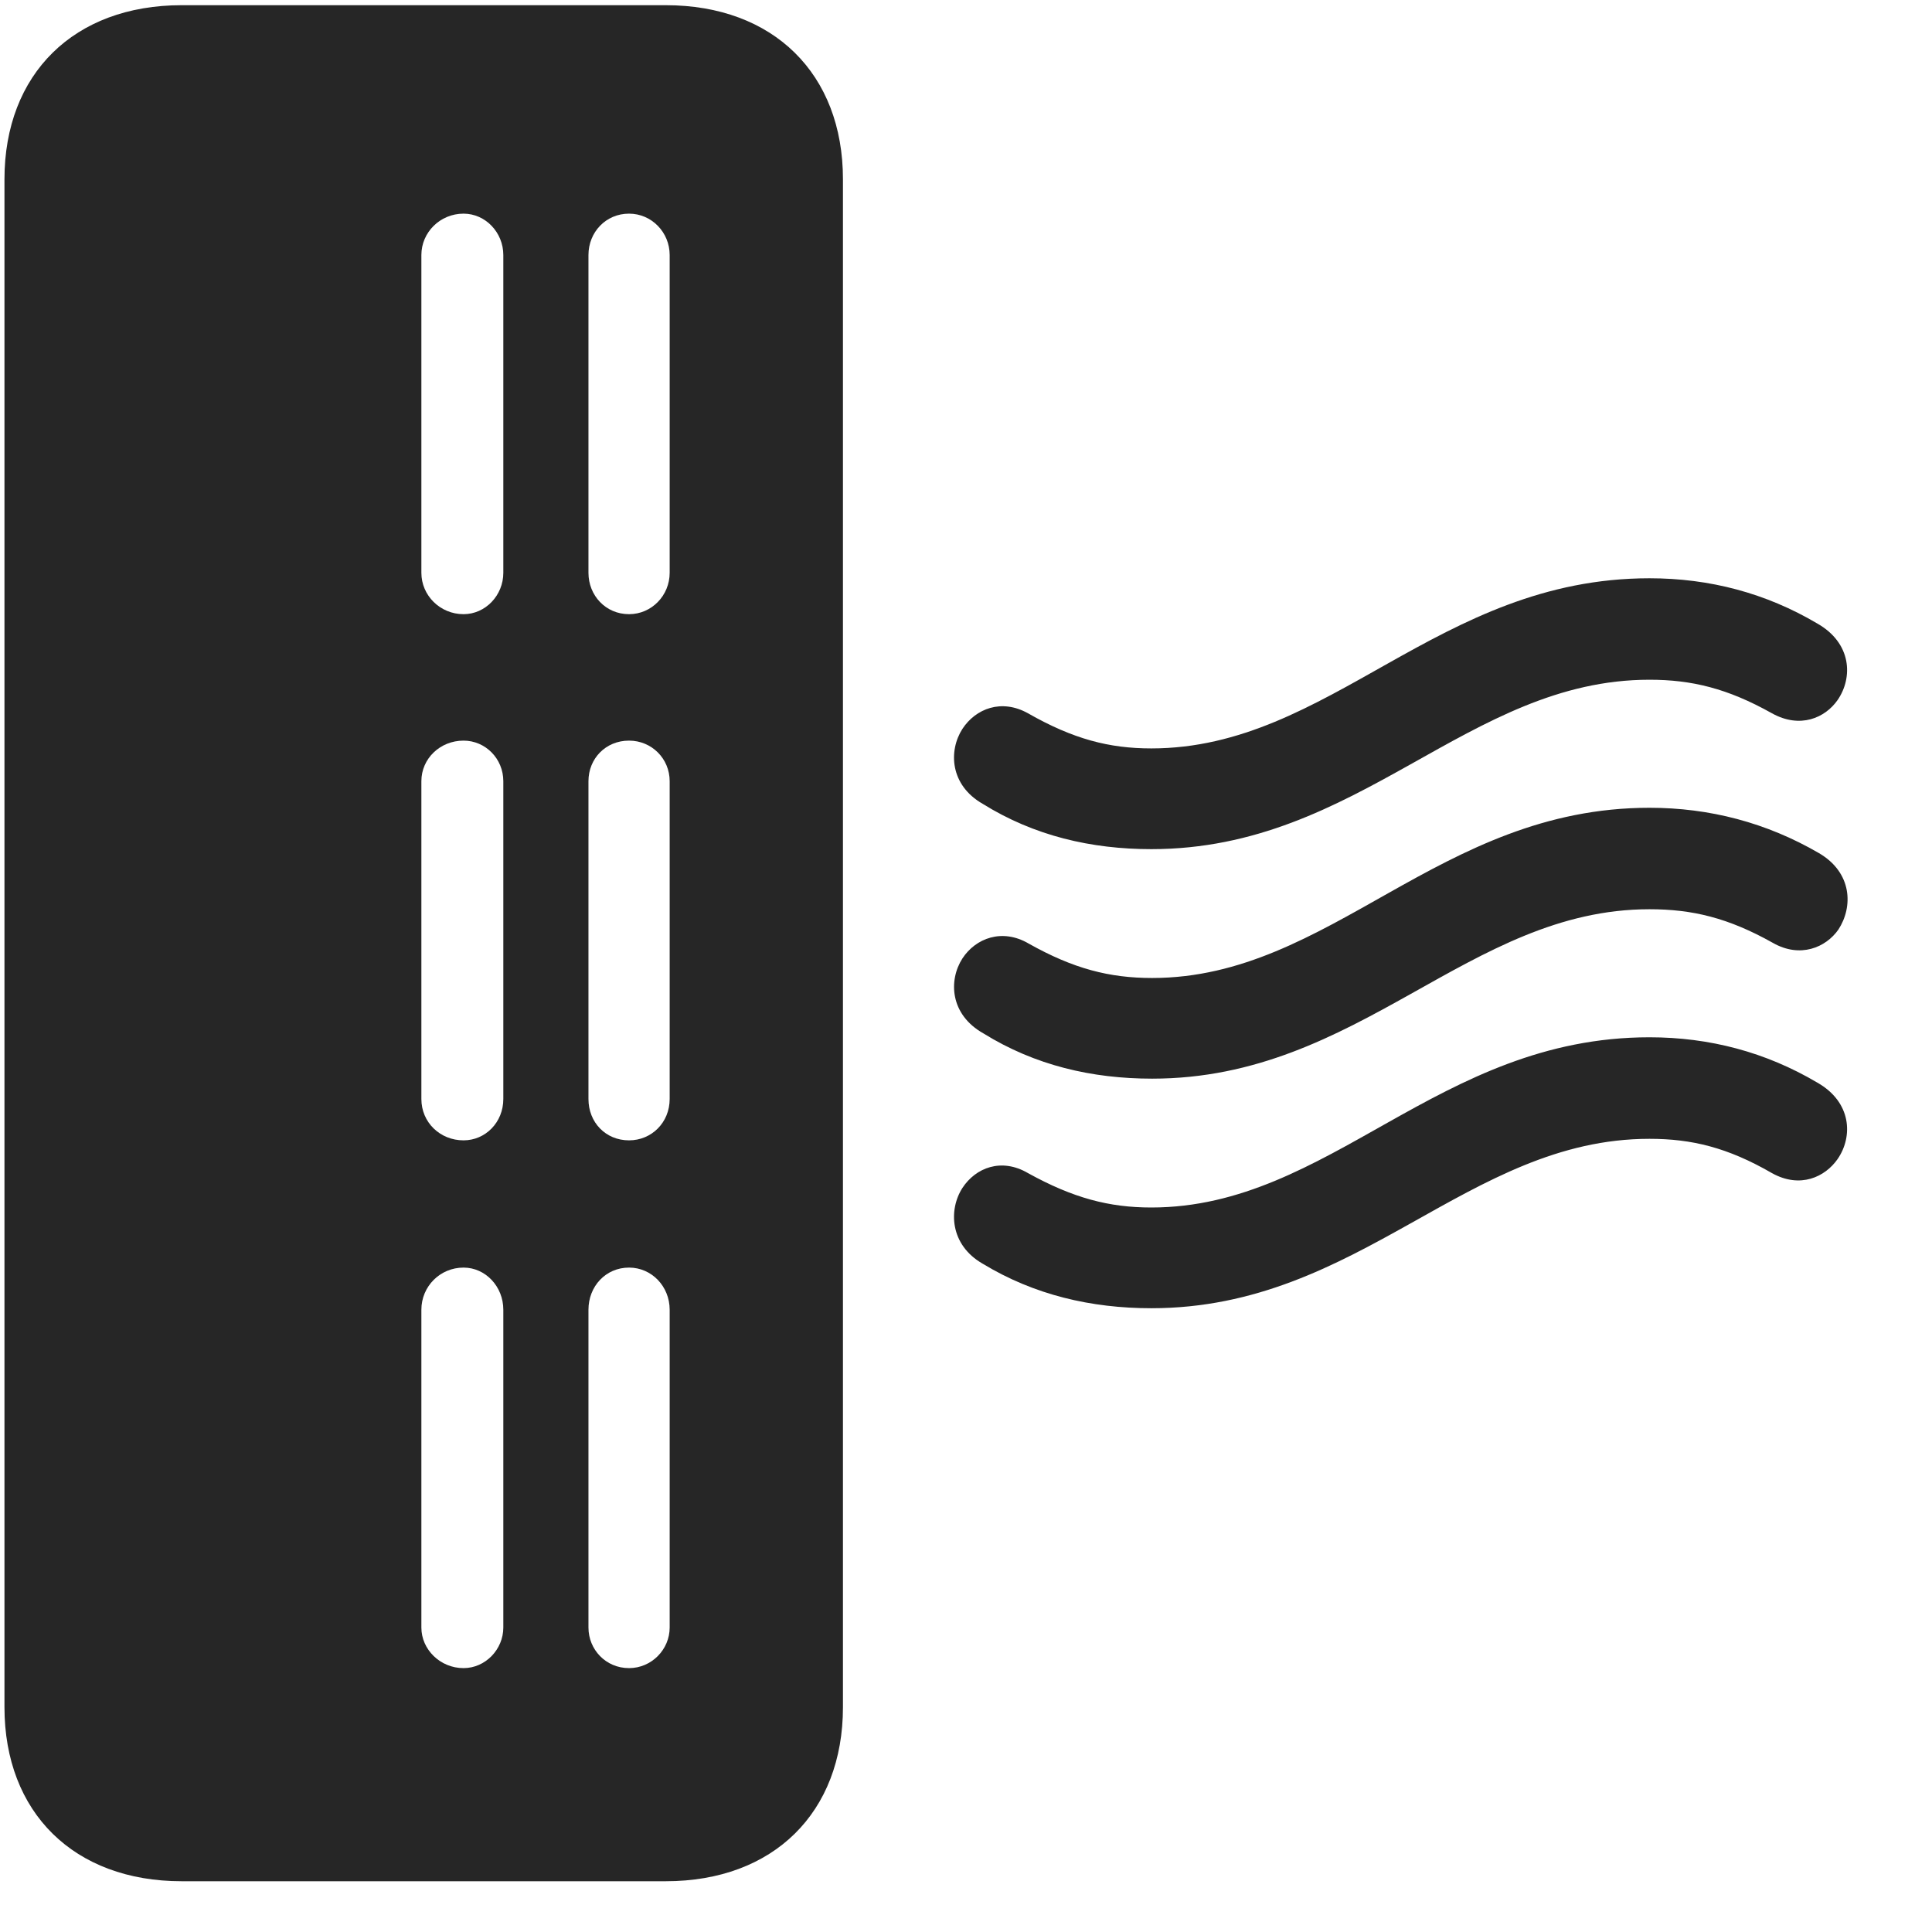 <svg width="29" height="29" viewBox="0 0 29 29" fill="currentColor" xmlns="http://www.w3.org/2000/svg">
<g clip-path="url(#clip0_2207_35137)">
<path d="M2.727 28.238H9.993C11.61 28.238 12.653 27.207 12.653 25.625V2.691C12.653 1.109 11.61 0.078 9.993 0.078H2.727C1.11 0.078 0.067 1.109 0.067 2.691V25.625C0.067 27.207 1.11 28.238 2.727 28.238ZM9.442 9.219C9.091 9.219 8.833 8.938 8.833 8.598V3.828C8.833 3.488 9.091 3.207 9.442 3.207C9.782 3.207 10.052 3.488 10.052 3.828V8.598C10.052 8.938 9.782 9.219 9.442 9.219ZM6.958 9.219C6.606 9.219 6.325 8.938 6.325 8.598V3.828C6.325 3.488 6.606 3.207 6.958 3.207C7.286 3.207 7.555 3.488 7.555 3.828V8.598C7.555 8.938 7.286 9.219 6.958 9.219ZM9.442 17.117C9.091 17.117 8.833 16.848 8.833 16.496V11.726C8.833 11.387 9.091 11.117 9.442 11.117C9.782 11.117 10.052 11.387 10.052 11.726V16.496C10.052 16.848 9.782 17.117 9.442 17.117ZM6.958 17.117C6.606 17.117 6.325 16.848 6.325 16.496V11.726C6.325 11.387 6.606 11.117 6.958 11.117C7.286 11.117 7.555 11.387 7.555 11.726V16.496C7.555 16.848 7.286 17.117 6.958 17.117ZM9.442 25.039C9.091 25.039 8.833 24.758 8.833 24.43V19.66C8.833 19.309 9.091 19.027 9.442 19.027C9.782 19.027 10.052 19.309 10.052 19.66V24.43C10.052 24.758 9.782 25.039 9.442 25.039ZM6.958 25.039C6.606 25.039 6.325 24.758 6.325 24.43V19.66C6.325 19.309 6.606 19.027 6.958 19.027C7.286 19.027 7.555 19.309 7.555 19.66V24.43C7.555 24.758 7.286 25.039 6.958 25.039Z" fill="currentColor" fill-opacity="0.85"/>
<path d="M17.282 12.746C20.411 12.746 22.028 10.203 24.759 10.203C25.391 10.203 25.93 10.332 26.598 10.707C27.02 10.941 27.395 10.777 27.583 10.508C27.817 10.168 27.794 9.652 27.278 9.359C26.505 8.902 25.661 8.68 24.759 8.68C21.583 8.68 19.966 11.234 17.282 11.234C16.649 11.234 16.11 11.094 15.431 10.707C15.032 10.484 14.645 10.637 14.446 10.941C14.235 11.27 14.259 11.785 14.751 12.066C15.524 12.547 16.38 12.746 17.282 12.746ZM17.294 16.191C20.411 16.191 22.04 13.648 24.759 13.648C25.403 13.648 25.942 13.777 26.61 14.152C27.02 14.387 27.407 14.223 27.595 13.953C27.817 13.613 27.805 13.098 27.302 12.805C26.516 12.348 25.661 12.125 24.759 12.125C21.595 12.125 19.977 14.68 17.294 14.68C16.649 14.68 16.11 14.539 15.442 14.164C15.044 13.93 14.645 14.082 14.446 14.387C14.235 14.715 14.259 15.23 14.762 15.512C15.536 15.992 16.391 16.191 17.294 16.191ZM17.282 19.637C20.411 19.637 22.028 17.094 24.759 17.094C25.391 17.094 25.93 17.223 26.598 17.609C27.02 17.844 27.395 17.668 27.583 17.398C27.817 17.059 27.794 16.543 27.278 16.25C26.505 15.793 25.661 15.57 24.759 15.57C21.583 15.57 19.966 18.125 17.282 18.125C16.649 18.125 16.11 17.984 15.431 17.609C15.032 17.375 14.645 17.527 14.446 17.832C14.235 18.16 14.259 18.688 14.751 18.969C15.524 19.438 16.38 19.637 17.282 19.637Z" fill="currentColor" fill-opacity="0.85"/>
</g>
<defs>
<clipPath id="clip0_2207_35137">
<rect width="27.666" height="28.16" fill="currentColor" transform="translate(0.067 0.078)"/>
</clipPath>
</defs>
</svg>
